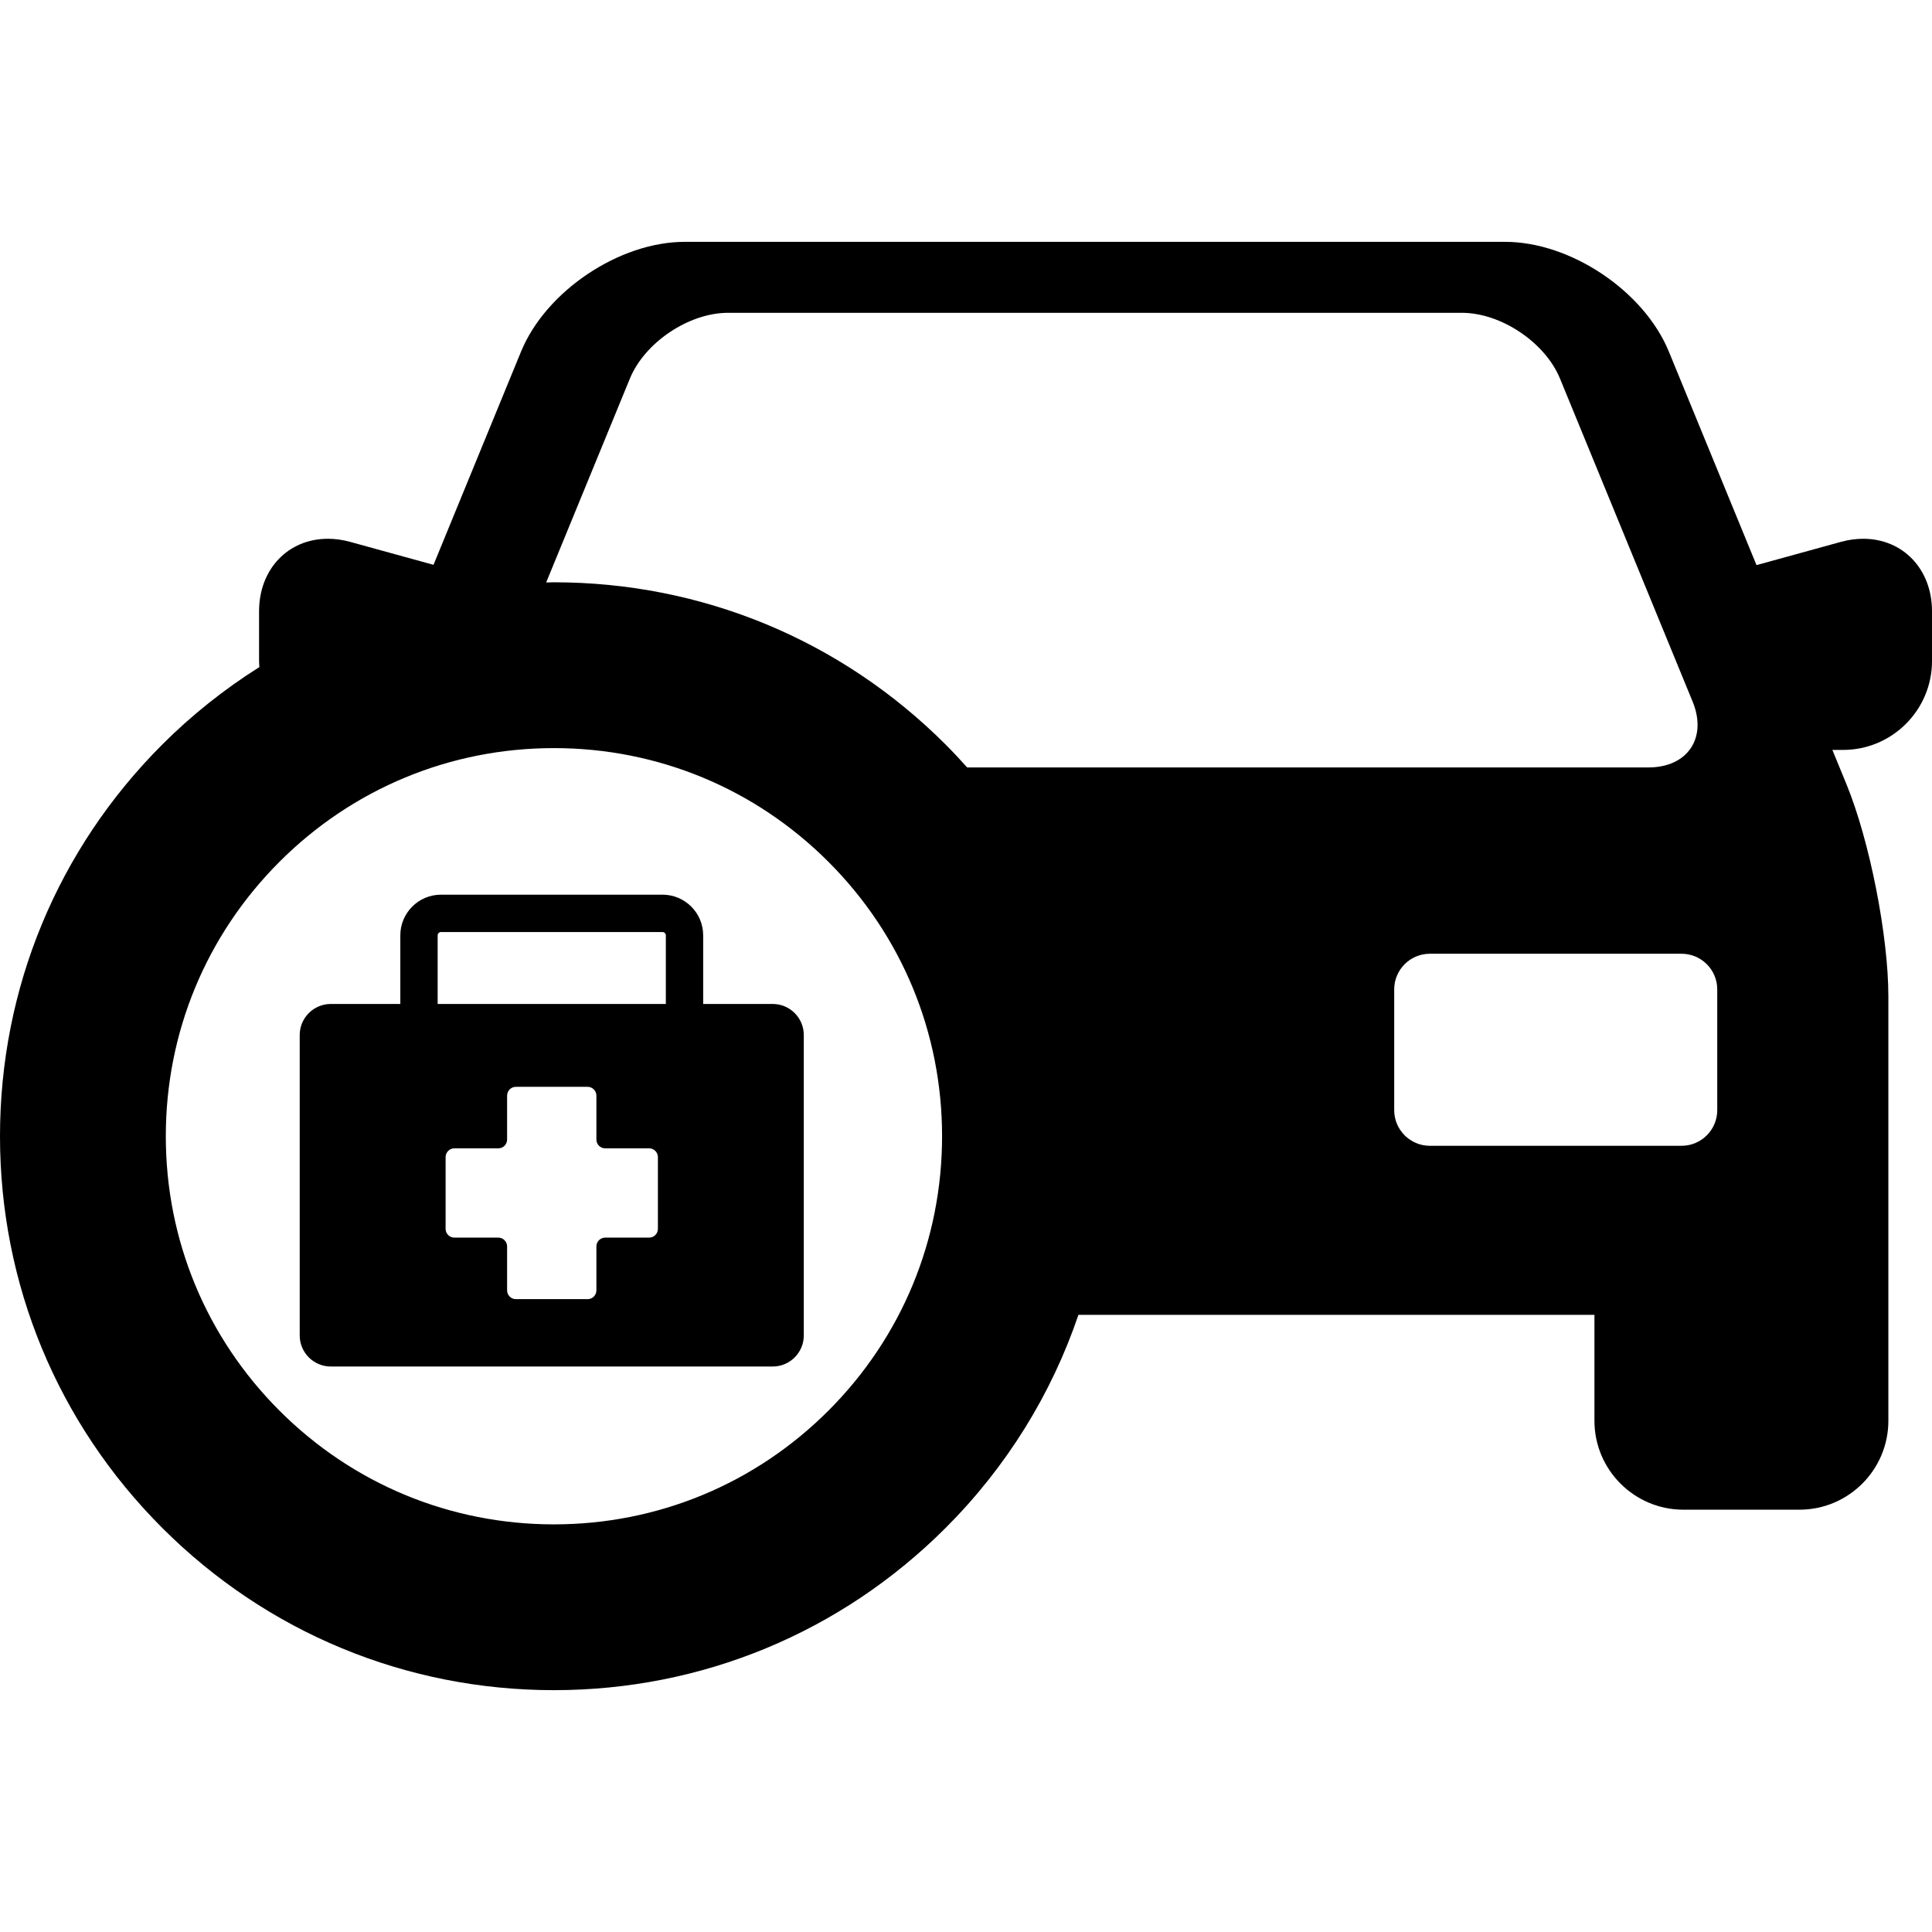 <?xml version="1.0" encoding="iso-8859-1"?>
<!-- Generator: Adobe Illustrator 17.1.0, SVG Export Plug-In . SVG Version: 6.00 Build 0)  -->
<!DOCTYPE svg PUBLIC "-//W3C//DTD SVG 1.1//EN" "http://www.w3.org/Graphics/SVG/1.1/DTD/svg11.dtd">
<svg version="1.1" id="Capa_1" xmlns="http://www.w3.org/2000/svg" xmlns:xlink="http://www.w3.org/1999/xlink" x="0px" y="0px"
	 viewBox="0 0 258.103 258.103" style="enable-background:new 0 0 258.103 258.103;" xml:space="preserve">
<g>
	<path d="M248.904,71.976c-0.973,0-1.972,0.14-2.968,0.414l-11.278,3.106l-11.712-28.53c-3.318-8.082-13.125-14.657-21.863-14.657
		H91.474c-8.737,0-18.544,6.575-21.864,14.657L57.915,75.457L46.777,72.39c-0.997-0.274-1.995-0.414-2.968-0.414
		c-5.33,0-9.199,4.072-9.199,9.683v6.65c0,0.272,0.023,0.54,0.041,0.808c-4.642,2.927-9.001,6.375-12.976,10.351
		C7.698,113.443,0,132.027,0,151.793c0,19.768,7.698,38.351,21.674,52.326c13.978,13.977,32.561,21.676,52.327,21.676
		s38.35-7.698,52.328-21.676c8.147-8.146,14.143-17.865,17.742-28.465h68.936v14.154c0,6.549,5.328,11.877,11.878,11.877h15.511
		c6.549,0,11.877-5.328,11.877-11.877v-56.68c0-8.118-2.508-20.831-5.59-28.34l-1.89-4.604h1.433
		c6.549,0,11.877-5.328,11.877-11.877v-6.65C258.103,76.048,254.234,71.976,248.904,71.976z M84.147,50.58
		c1.984-4.835,7.884-8.79,13.11-8.79h98.041c5.227,0,11.126,3.955,13.11,8.79l17.717,43.154c1.984,4.835-0.667,8.79-5.894,8.79
		h-91.024c-0.931-1.04-1.884-2.064-2.879-3.059c-13.978-13.978-32.562-21.675-52.328-21.675c-0.346,0-0.689,0.021-1.035,0.025
		L84.147,50.58z M74.002,203.646c-13.85,0-26.871-5.395-36.665-15.189c-9.793-9.792-15.186-22.813-15.186-36.663
		s5.394-26.871,15.187-36.665c9.794-9.793,22.815-15.187,36.665-15.187c13.85,0,26.871,5.394,36.665,15.187
		c9.793,9.794,15.187,22.814,15.187,36.665s-5.394,26.871-15.187,36.664C100.873,198.251,87.851,203.646,74.002,203.646z
		 M229.413,148.319c0,2.613-2.138,4.751-4.751,4.751h-33.653c-2.613,0-4.751-2.138-4.751-4.751v-16.152
		c0-2.613,2.138-4.751,4.751-4.751h33.653c2.613,0,4.751,2.138,4.751,4.751V148.319z"/>
	<path d="M103.233,134.124H93.94v-9.172c0-2.992-2.435-5.428-5.427-5.428H58.908c-2.993,0-5.427,2.436-5.427,5.428v9.172h-9.293
		c-2.287,0-4.148,1.86-4.148,4.148v40.137c0,2.287,1.861,4.148,4.148,4.148h59.045c2.288,0,4.148-1.86,4.148-4.148v-40.137
		C107.381,135.985,105.521,134.124,103.233,134.124z M66.572,165.34h-5.869c-0.647,0-1.173-0.526-1.173-1.173v-9.583
		c0-0.647,0.526-1.174,1.173-1.174h5.869c0.647,0,1.174-0.526,1.174-1.173v-5.869c0-0.647,0.526-1.174,1.173-1.174h9.583
		c0.647,0,1.173,0.526,1.173,1.174v5.869c0,0.646,0.526,1.173,1.174,1.173h5.869c0.647,0,1.173,0.526,1.173,1.174v9.583
		c0,0.646-0.526,1.173-1.173,1.173h-5.869c-0.647,0-1.174,0.526-1.174,1.174v5.869c0,0.647-0.526,1.175-1.173,1.175h-9.583
		c-0.647,0-1.173-0.527-1.173-1.175v-5.869C67.746,165.866,67.22,165.34,66.572,165.34z M58.468,124.952
		c0-0.234,0.206-0.439,0.44-0.439h29.605c0.234,0,0.44,0.205,0.44,0.439v9.172H58.468V124.952z"/>
</g>
<g>
</g>
<g>
</g>
<g>
</g>
<g>
</g>
<g>
</g>
<g>
</g>
<g>
</g>
<g>
</g>
<g>
</g>
<g>
</g>
<g>
</g>
<g>
</g>
<g>
</g>
<g>
</g>
<g>
</g>
</svg>
